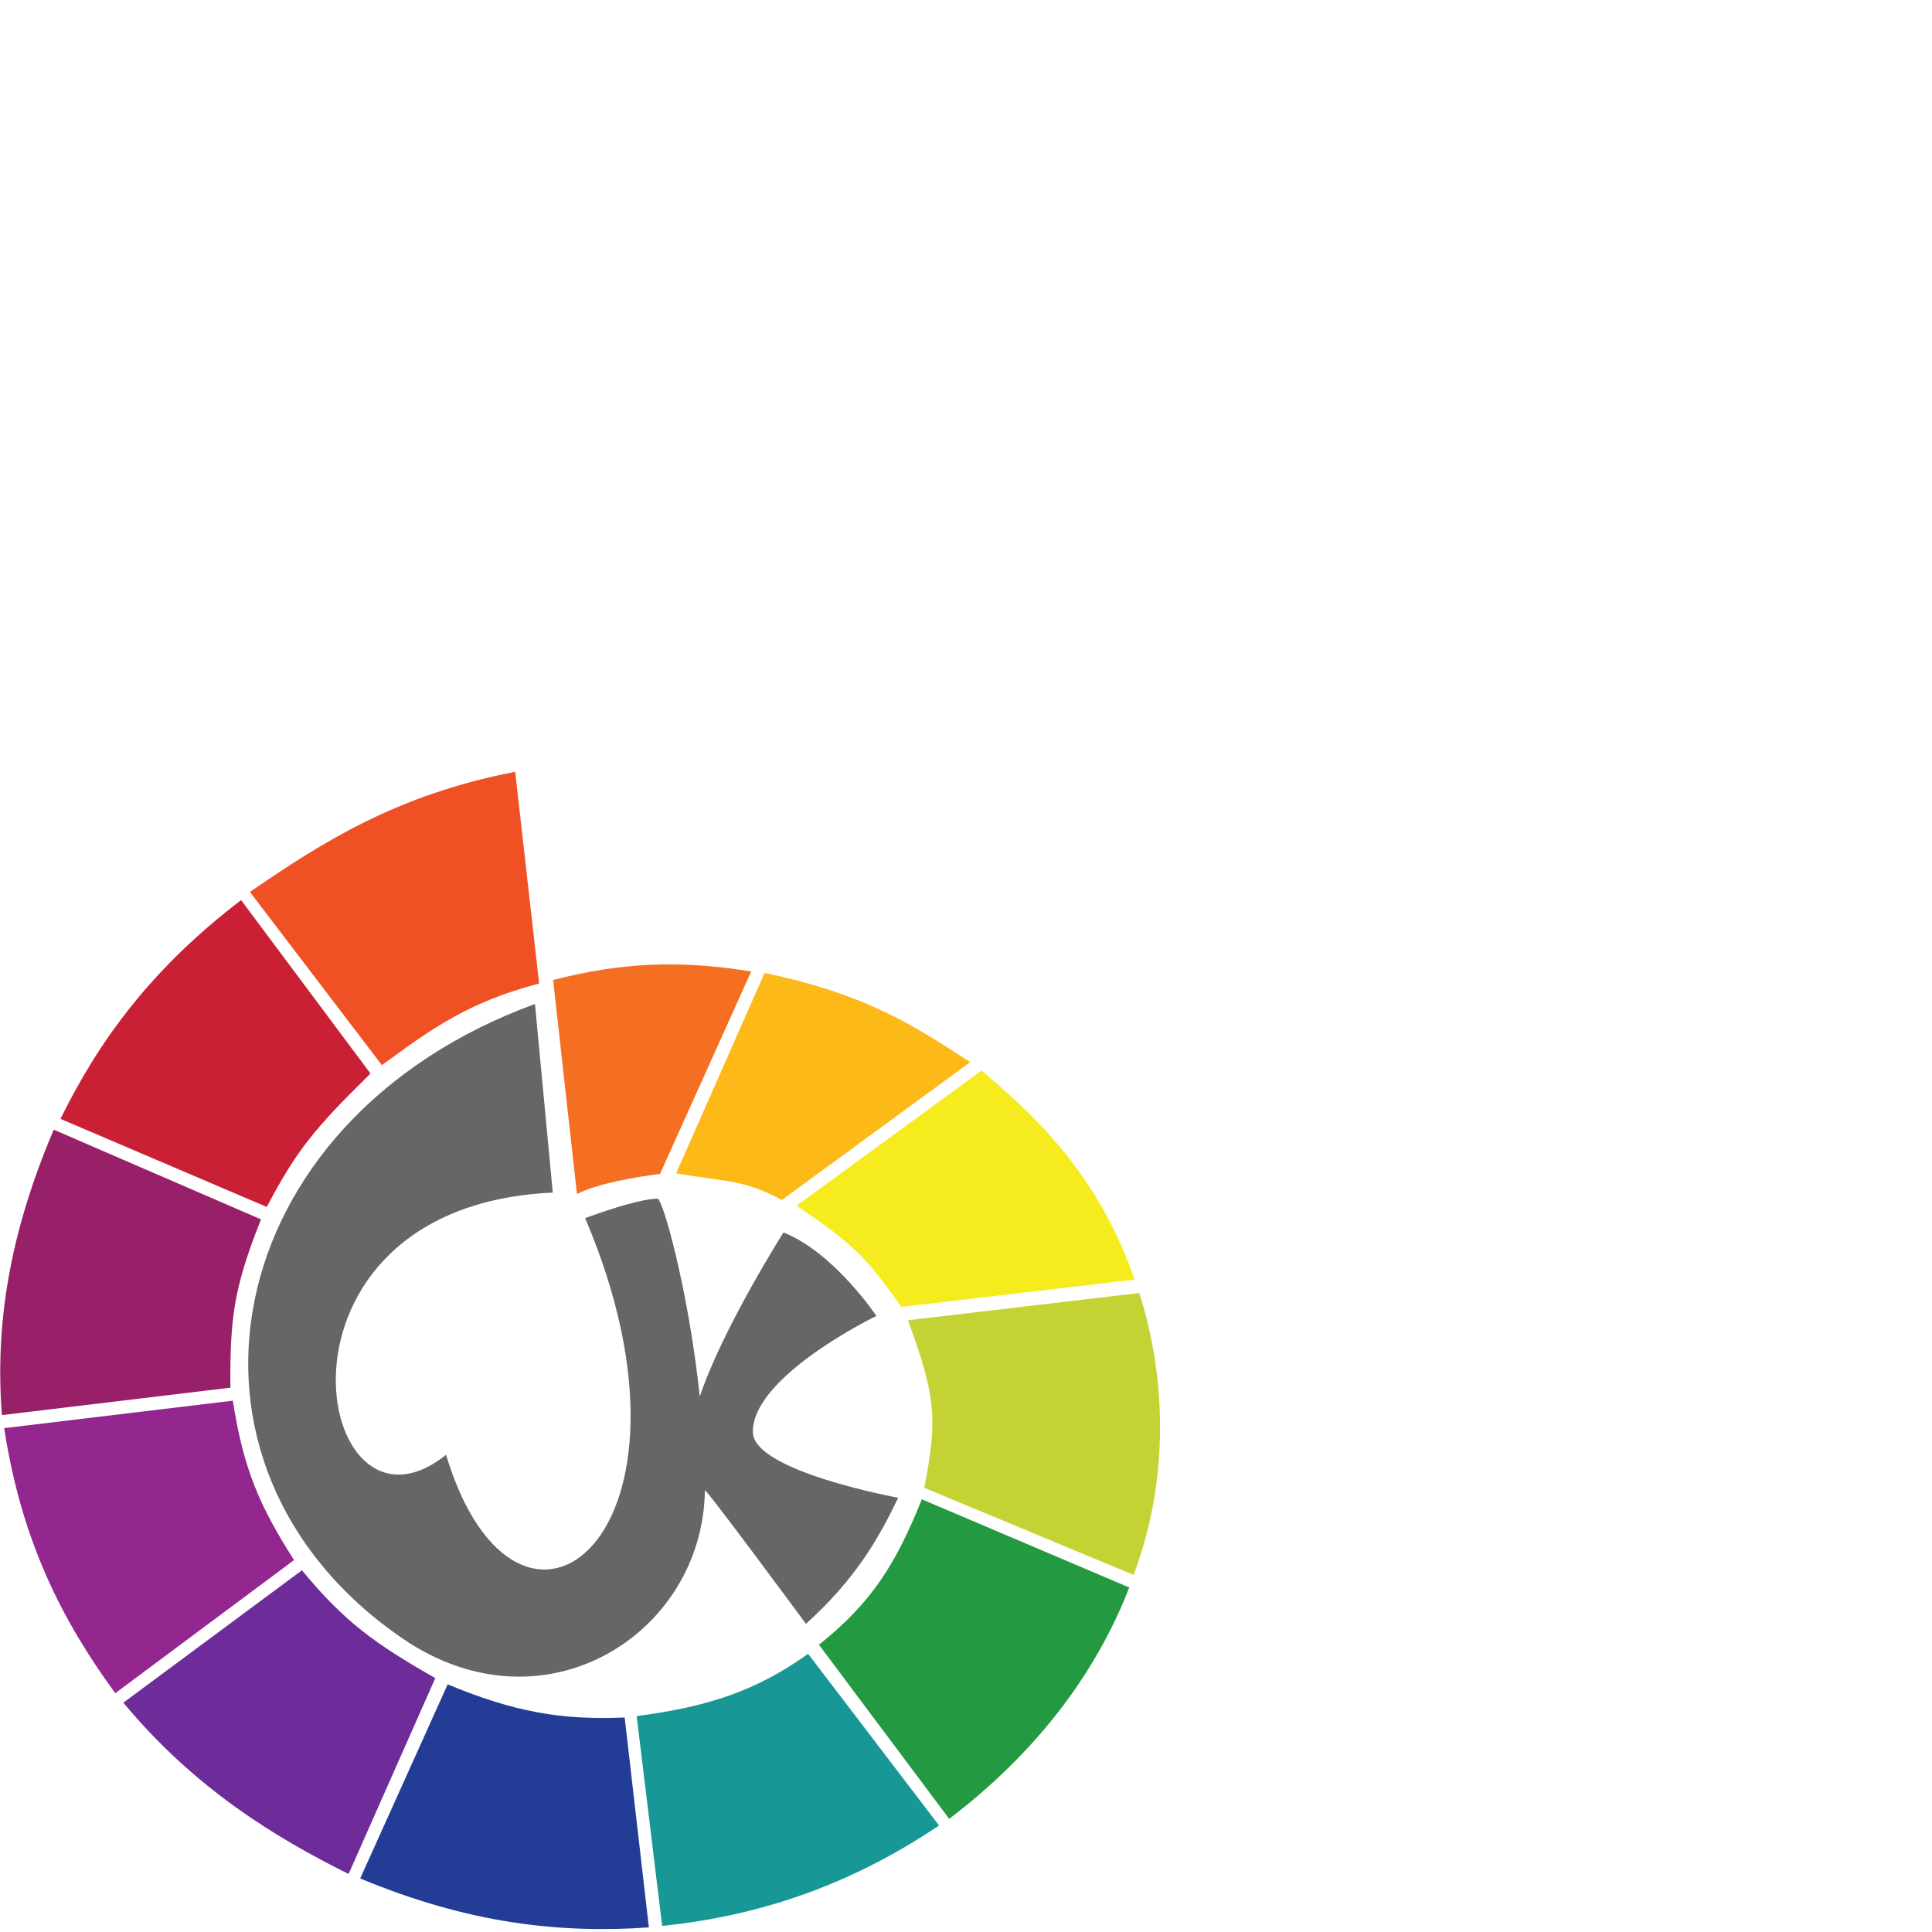 <?xml version="1.0" encoding="UTF-8" standalone="no"?>
<!-- Created with Inkscape (http://www.inkscape.org/) -->

<svg
   xmlns:dc="http://purl.org/dc/elements/1.1/"
   xmlns:cc="http://creativecommons.org/ns#"
   xmlns:rdf="http://www.w3.org/1999/02/22-rdf-syntax-ns#"
   xmlns:svg="http://www.w3.org/2000/svg"
   xmlns="http://www.w3.org/2000/svg"
   xmlns:sodipodi="http://sodipodi.sourceforge.net/DTD/sodipodi-0.dtd"
   xmlns:inkscape="http://www.inkscape.org/namespaces/inkscape"
   width="200"
   height="200"
   id="svg3077"
   version="1.1"
   inkscape:version="0.48.4 r9939"
   sodipodi:docname="logo_p.svg">
  <defs
     id="defs3079">
    <filter
       id="filter3179"
       inkscape:label="filter1"
       color-interpolation-filters="sRGB" />
  </defs>
  <sodipodi:namedview
     id="base"
     pagecolor="#ffffff"
     bordercolor="#666666"
     borderopacity="1.0"
     inkscape:pageopacity="0.0"
     inkscape:pageshadow="2"
     inkscape:zoom="1.4"
     inkscape:cx="113.21429"
     inkscape:cy="10984.628"
     inkscape:document-units="px"
     inkscape:current-layer="layer1"
     showgrid="false"
     showborder="false"
     inkscape:showpageshadow="false"
     inkscape:window-width="1115"
     inkscape:window-height="688"
     inkscape:window-x="50"
     inkscape:window-y="50"
     inkscape:window-maximized="0"
     showguides="true"
     inkscape:guide-bbox="true">
    <sodipodi:guide
       orientation="0,1"
       position="-95,0"
       id="guide2997" />
    <sodipodi:guide
       orientation="1,0"
       position="0,124.286"
       id="guide2999" />
  </sodipodi:namedview>
  <g
     inkscape:label="Layer 1"
     inkscape:groupmode="layer"
     id="layer1"
     transform="translate(0,-852.362)">
    <g
       id="g3164"
       transform="matrix(0.261,0,0,0.256,-44.345,869.77)">
      <path
         style="fill:#982068;fill-opacity:1;fill-rule:evenodd;stroke:none"
         d="m 170.655,504.225 c -2.676,-35.32 2.492,-72.218 20.567,-115.409 l 82.199,36.269 c -10.771,27.642 -12.307,39.648 -12.153,68.053 z"
         id="path4189"
         inkscape:connector-curvature="0"
         sodipodi:nodetypes="ccccc" />
      <path
         sodipodi:nodetypes="ccccc"
         inkscape:connector-curvature="0"
         id="path4191"
         d="m 193.892,384.444 c 15.371,-31.912 36.295,-60.962 71.639,-88.467 l 51.319,70.133 c -22.469,22.533 -29.174,30.892 -41.151,53.948 z"
         style="fill:#ca2035;fill-opacity:1;fill-rule:evenodd;stroke:none"
         inkscape:transform-center-x="-98.123135"
         inkscape:transform-center-y="203.83403" />
      <path
         inkscape:transform-center-y="201.31331"
         inkscape:transform-center-x="34.867975"
         style="fill:#ef5124;fill-opacity:1;fill-rule:evenodd;stroke:none"
         d="m 269.022,292.678 c 29.012,-20.321 58.458,-39.367 105.216,-48.586 l 9.498,85.599 c -28.089,7.566 -42.473,18.141 -62.362,33.027 z"
         id="path4193"
         inkscape:connector-curvature="0"
         sodipodi:nodetypes="ccccc" />
      <path
         sodipodi:nodetypes="ccccc"
         inkscape:connector-curvature="0"
         id="path4195"
         d="m 389.286,328.275 c 27.29,-7.131 50.07,-8.134 78.564,-3.444 l -36.164,81.878 c -9.35,1.165 -25.113,3.921 -32.947,8.13 z"
         style="fill:#f46f22;fill-opacity:1;fill-rule:evenodd;stroke:none"
         inkscape:transform-center-x="150.55587"
         inkscape:transform-center-y="194.36315" />
      <path
         inkscape:transform-center-y="96.90661"
         inkscape:transform-center-x="204.06873"
         style="fill:#fdb917;fill-opacity:1;fill-rule:evenodd;stroke:none"
         d="m 473.138,325.455 c 41.754,8.704 61.56,22.898 81.577,36.051 l -74.702,55.735 c -15.408,-8.529 -22.559,-7.268 -41.932,-10.798 z"
         id="path4197"
         inkscape:connector-curvature="0"
         sodipodi:nodetypes="ccccc" />
      <path
         sodipodi:nodetypes="ccccc"
         inkscape:connector-curvature="0"
         id="path4199"
         d="m 559.239,364.893 c 16.054,14.14 45.199,38.424 60.682,84.557 l -92.536,11.029 c -14.093,-20.508 -19.562,-25.692 -41.528,-40.953 z"
         style="fill:#f6ec1d;fill-opacity:1;fill-rule:evenodd;stroke:none"
         inkscape:transform-center-x="200.98158"
         inkscape:transform-center-y="-36.363245" />
      <path
         inkscape:transform-center-y="-151.1425"
         inkscape:transform-center-x="194.26181"
         style="fill:#c4d334;fill-opacity:1;fill-rule:evenodd;stroke:none"
         d="m 621.762,454.853 c 8.699,27.327 13.949,70.294 -2.249,114.014 l -83.013,-35.243 c 5.283,-27.653 4.645,-36.837 -6.482,-67.757 z"
         id="path4201"
         inkscape:connector-curvature="0"
         sodipodi:nodetypes="ccccc" />
      <path
         sodipodi:nodetypes="ccccc"
         inkscape:connector-curvature="0"
         id="path4203"
         d="m 617.788,573.935 c -12.032,31.782 -34.412,64.876 -71.414,93.564 l -51.653,-70.409 c 21.037,-17.13 30.47,-32.647 40.811,-58.804 z"
         style="fill:#239941;fill-opacity:1;fill-rule:evenodd;stroke:none"
         inkscape:transform-center-x="100.47754"
         inkscape:transform-center-y="-203.36431" />
      <path
         inkscape:transform-center-y="-200.70153"
         inkscape:transform-center-x="-37.602235"
         style="fill:#179897;fill-opacity:1;fill-rule:evenodd;stroke:none"
         d="m 542.373,670.192 c -29.222,20.018 -64.786,35.962 -109.841,40.59 l -10.111,-84.853 c 28.52,-3.76 47.566,-10.307 68,-25.16 z"
         id="path4205"
         inkscape:connector-curvature="0"
         sodipodi:nodetypes="ccccc" />
      <path
         sodipodi:nodetypes="ccccc"
         inkscape:connector-curvature="0"
         id="path4207"
         d="m 427.266,711.389 c -35.333,2.494 -71.401,-1.496 -114.498,-19.794 l 34.688,-78.47 c 26.506,11.178 45.071,14.495 70.211,13.392 z"
         style="fill:#233d96;fill-opacity:1;fill-rule:evenodd;stroke:none"
         inkscape:transform-center-x="-151.84461"
         inkscape:transform-center-y="-194.13634" />
      <path
         inkscape:transform-center-y="-98.269851"
         inkscape:transform-center-x="-203.80532"
         style="fill:#6d2c9a;fill-opacity:1;fill-rule:evenodd;stroke:none"
         d="m 308.172,689.794 c -29.164,-14.801 -60.989,-34.499 -89.344,-69.275 l 70.838,-53.54 c 16.926,20.919 28.997,29.712 52.886,43.606 z"
         id="path4209"
         inkscape:connector-curvature="0"
         sodipodi:nodetypes="ccccc" />
      <path
         sodipodi:nodetypes="ccccc"
         inkscape:connector-curvature="0"
         id="path4211"
         d="m 215.615,616.688 c -20.612,-28.806 -37.099,-60.88 -44.055,-107.181 l 90.687,-11.109 c 4.343,28.437 10.926,42.964 24.276,64.463 z"
         style="fill:#93268f;fill-opacity:1;fill-rule:evenodd;stroke:none"
         inkscape:transform-center-x="-201.88404"
         inkscape:transform-center-y="32.220781" />
      <path
         sodipodi:nodetypes="cccscccsccsscc"
         inkscape:connector-curvature="0"
         id="path4215"
         d="m 389.154,414.26 c -120.16,5.515 -94.799,148.959 -42.334,106.014 28.402,96.002 108.822,32.75 55.164,-95.69 11.14,-4.178 22.487,-7.691 28.68,-7.9 2.097,-0.071 12.368,37.24 16.788,80.036 9.168,-27.771 33.213,-66.356 33.213,-66.356 20.041,8.121 36.843,33.762 36.843,33.762 0,0 -49.418,24.375 -48.991,47.065 0.297,15.802 57.617,26.451 57.617,26.451 -8.117,17.458 -17.6,33.535 -36.568,50.994 0,0 -40.069,-55.392 -40.087,-53.951 -0.724,58.019 -63.868,99.092 -119.997,59.818 -99.86,-69.873 -73.915,-209.31 52.602,-256.52 z"
         style="font-size:medium;font-style:normal;font-variant:normal;font-weight:normal;font-stretch:normal;text-indent:0;text-align:start;text-decoration:none;line-height:normal;letter-spacing:normal;word-spacing:normal;text-transform:none;direction:ltr;block-progression:tb;writing-mode:lr-tb;text-anchor:start;baseline-shift:baseline;color:#000000;fill:#666666;fill-opacity:1;fill-rule:nonzero;stroke:none;visibility:visible;display:inline;overflow:visible;enable-background:accumulate;font-family:sans-serif" />
    </g>
  </g>
</svg>
